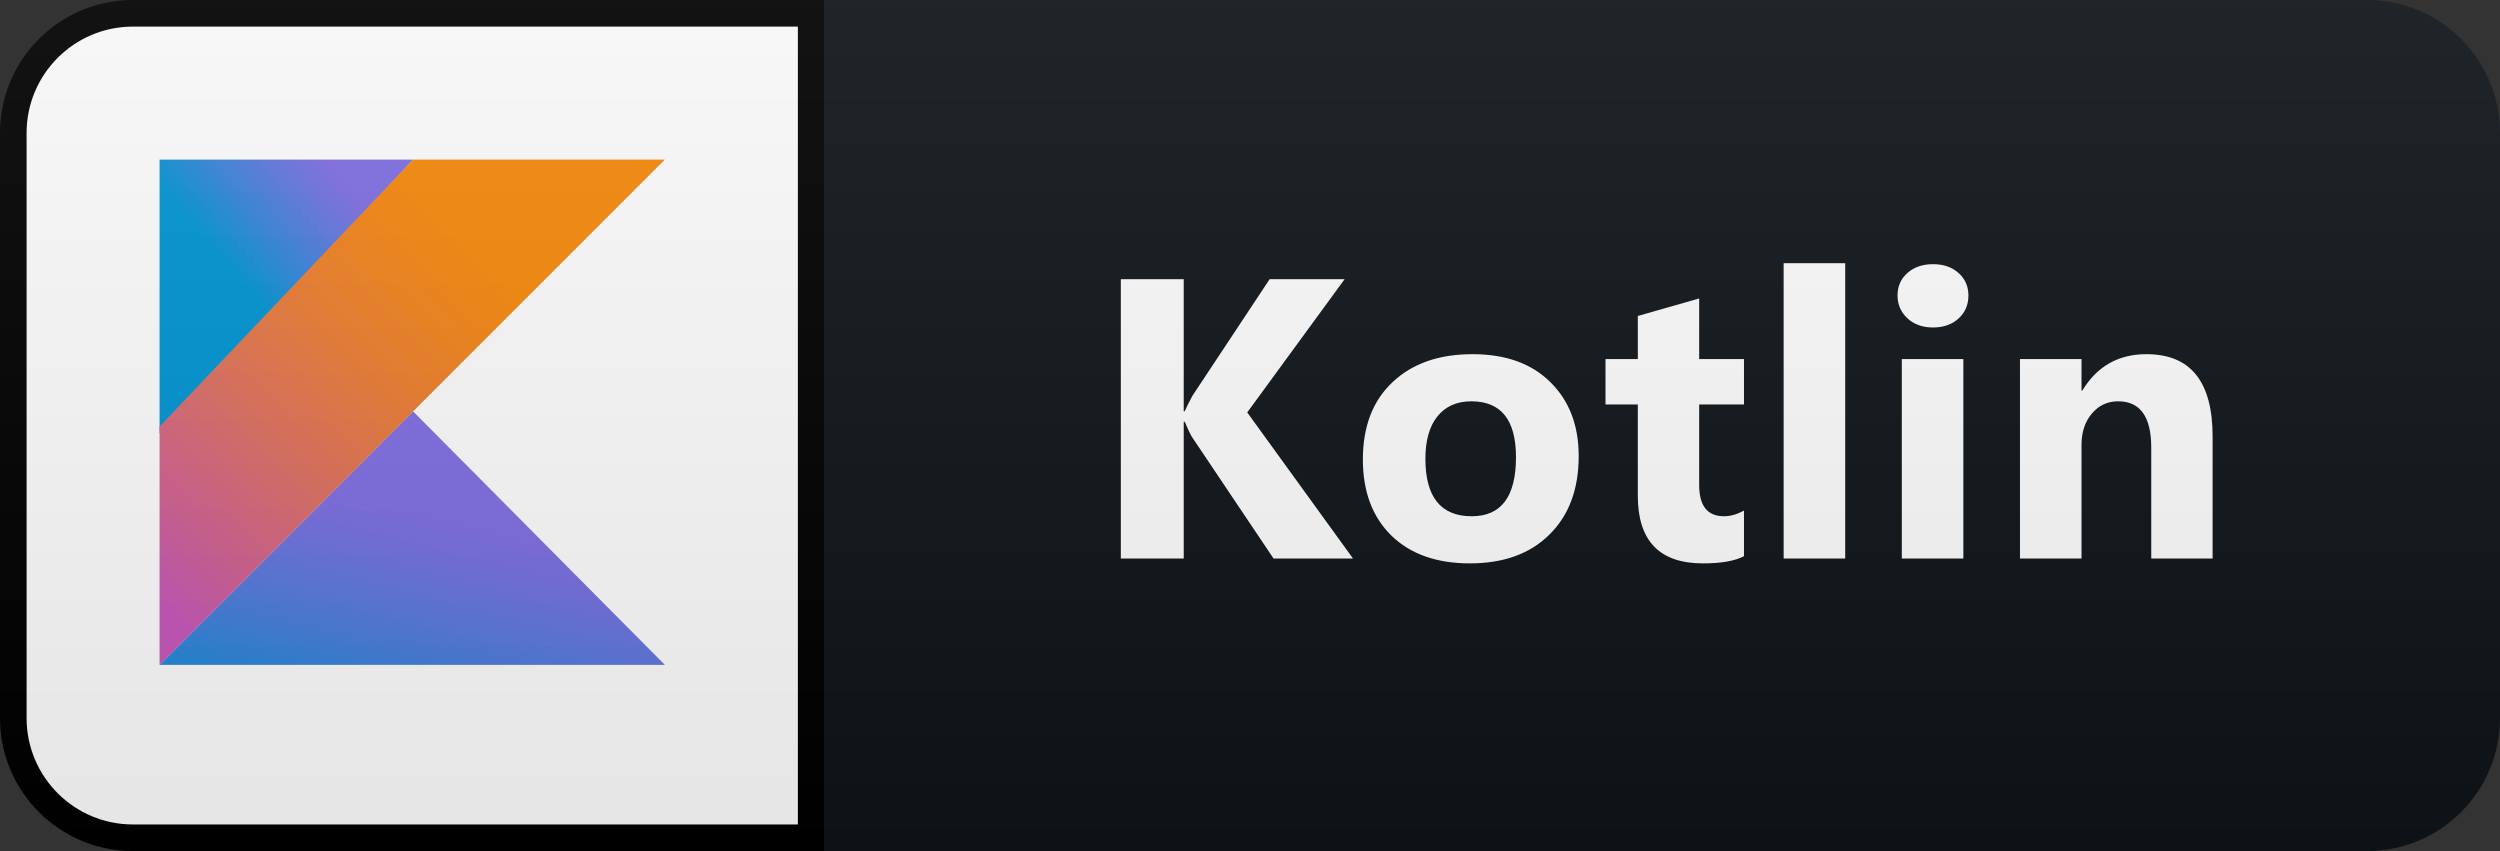 <svg xmlns="http://www.w3.org/2000/svg" width="94" height="32" fill="none" viewBox="0 0 94 32"><rect x="0" y="0" width="94" height="32" fill="#333333" stroke="none"/><path fill="#0F1418" d="M89 0H31V32H89C91.761 32 94 29.761 94 27V5C94 2.239 91.761 0 89 0Z"/><path fill="#fff" stroke="#000" d="M5 0.5H30.5V31.5H5C2.515 31.5 0.5 29.485 0.5 27V5C0.5 2.515 2.515 0.5 5 0.5Z"/><path fill="url(#paint0_linear)" d="M6 25L15.532 15.468L25 25H6Z"/><path fill="url(#paint1_linear)" d="M6 6H15.532L6 16.292V6Z"/><path fill="url(#paint2_linear)" d="M15.532 6L6 16.038V25L15.532 15.468L25 6H15.532Z"/><path fill="#fff" d="M50.873 21H47.885L44.823 16.437C44.765 16.349 44.672 16.156 44.545 15.858H44.508V21H42.143V10.497H44.508V15.463H44.545C44.604 15.326 44.701 15.131 44.838 14.877L47.739 10.497H50.558L46.896 15.507L50.873 21ZM55.265 21.183C54.015 21.183 53.031 20.834 52.313 20.136C51.6 19.433 51.244 18.48 51.244 17.279C51.244 16.039 51.615 15.07 52.357 14.372C53.099 13.668 54.103 13.317 55.367 13.317C56.612 13.317 57.589 13.668 58.297 14.372C59.005 15.07 59.359 15.995 59.359 17.148C59.359 18.393 58.993 19.377 58.26 20.099C57.533 20.822 56.534 21.183 55.265 21.183ZM55.323 15.089C54.776 15.089 54.352 15.277 54.049 15.653C53.746 16.029 53.595 16.561 53.595 17.25C53.595 18.69 54.176 19.411 55.338 19.411C56.446 19.411 57.001 18.671 57.001 17.191C57.001 15.79 56.441 15.089 55.323 15.089ZM65.574 20.912C65.232 21.093 64.717 21.183 64.029 21.183C62.398 21.183 61.582 20.336 61.582 18.642V15.207H60.367V13.5H61.582V11.881L63.889 11.222V13.5H65.574V15.207H63.889V18.239C63.889 19.02 64.2 19.411 64.82 19.411C65.064 19.411 65.315 19.34 65.574 19.198V20.912ZM69.38 21H67.065V9.896H69.38V21ZM72.68 12.313C72.289 12.313 71.969 12.199 71.72 11.969C71.471 11.735 71.347 11.449 71.347 11.112C71.347 10.766 71.471 10.482 71.72 10.263C71.969 10.043 72.289 9.933 72.68 9.933C73.075 9.933 73.395 10.043 73.639 10.263C73.888 10.482 74.013 10.766 74.013 11.112C74.013 11.464 73.888 11.752 73.639 11.977C73.395 12.201 73.075 12.313 72.68 12.313ZM73.822 21H71.508V13.5H73.822V21ZM83.194 21H80.887V16.832C80.887 15.67 80.472 15.089 79.642 15.089C79.242 15.089 78.912 15.243 78.653 15.551C78.394 15.858 78.265 16.249 78.265 16.723V21H75.951V13.5H78.265V14.687H78.294C78.846 13.773 79.649 13.317 80.704 13.317C82.364 13.317 83.194 14.347 83.194 16.408V21Z"/><path fill="url(#paint3_linear)" d="M89 0H5C2.239 0 0 2.239 0 5V27C0 29.761 2.239 32 5 32H89C91.761 32 94 29.761 94 27V5C94 2.239 91.761 0 89 0Z"/><defs><linearGradient id="paint0_linear" x1="11.054" x2="13.713" y1="29.438" y2="18.871" gradientUnits="userSpaceOnUse"><stop offset=".097" stop-color="#0095D5"/><stop offset=".301" stop-color="#238AD9"/><stop offset=".621" stop-color="#557BDE"/><stop offset=".864" stop-color="#7472E2"/><stop offset="1" stop-color="#806EE3"/></linearGradient><linearGradient id="paint1_linear" x1="7.333" x2="12.913" y1="9.819" y2="5.032" gradientUnits="userSpaceOnUse"><stop offset=".118" stop-color="#0095D5"/><stop offset=".418" stop-color="#3C83DC"/><stop offset=".696" stop-color="#6D74E1"/><stop offset=".833" stop-color="#806EE3"/></linearGradient><linearGradient id="paint2_linear" x1="2.801" x2="20.482" y1="23.468" y2="5.788" gradientUnits="userSpaceOnUse"><stop offset=".107" stop-color="#C757BC"/><stop offset=".214" stop-color="#D0609A"/><stop offset=".425" stop-color="#E1725C"/><stop offset=".605" stop-color="#EE7E2F"/><stop offset=".743" stop-color="#F58613"/><stop offset=".823" stop-color="#F88909"/></linearGradient><linearGradient id="paint3_linear" x1="0" x2="0" y1="0" y2="32" gradientUnits="userSpaceOnUse"><stop stop-color="#BBB" stop-opacity=".1"/><stop offset="1" stop-opacity=".1"/></linearGradient></defs></svg>